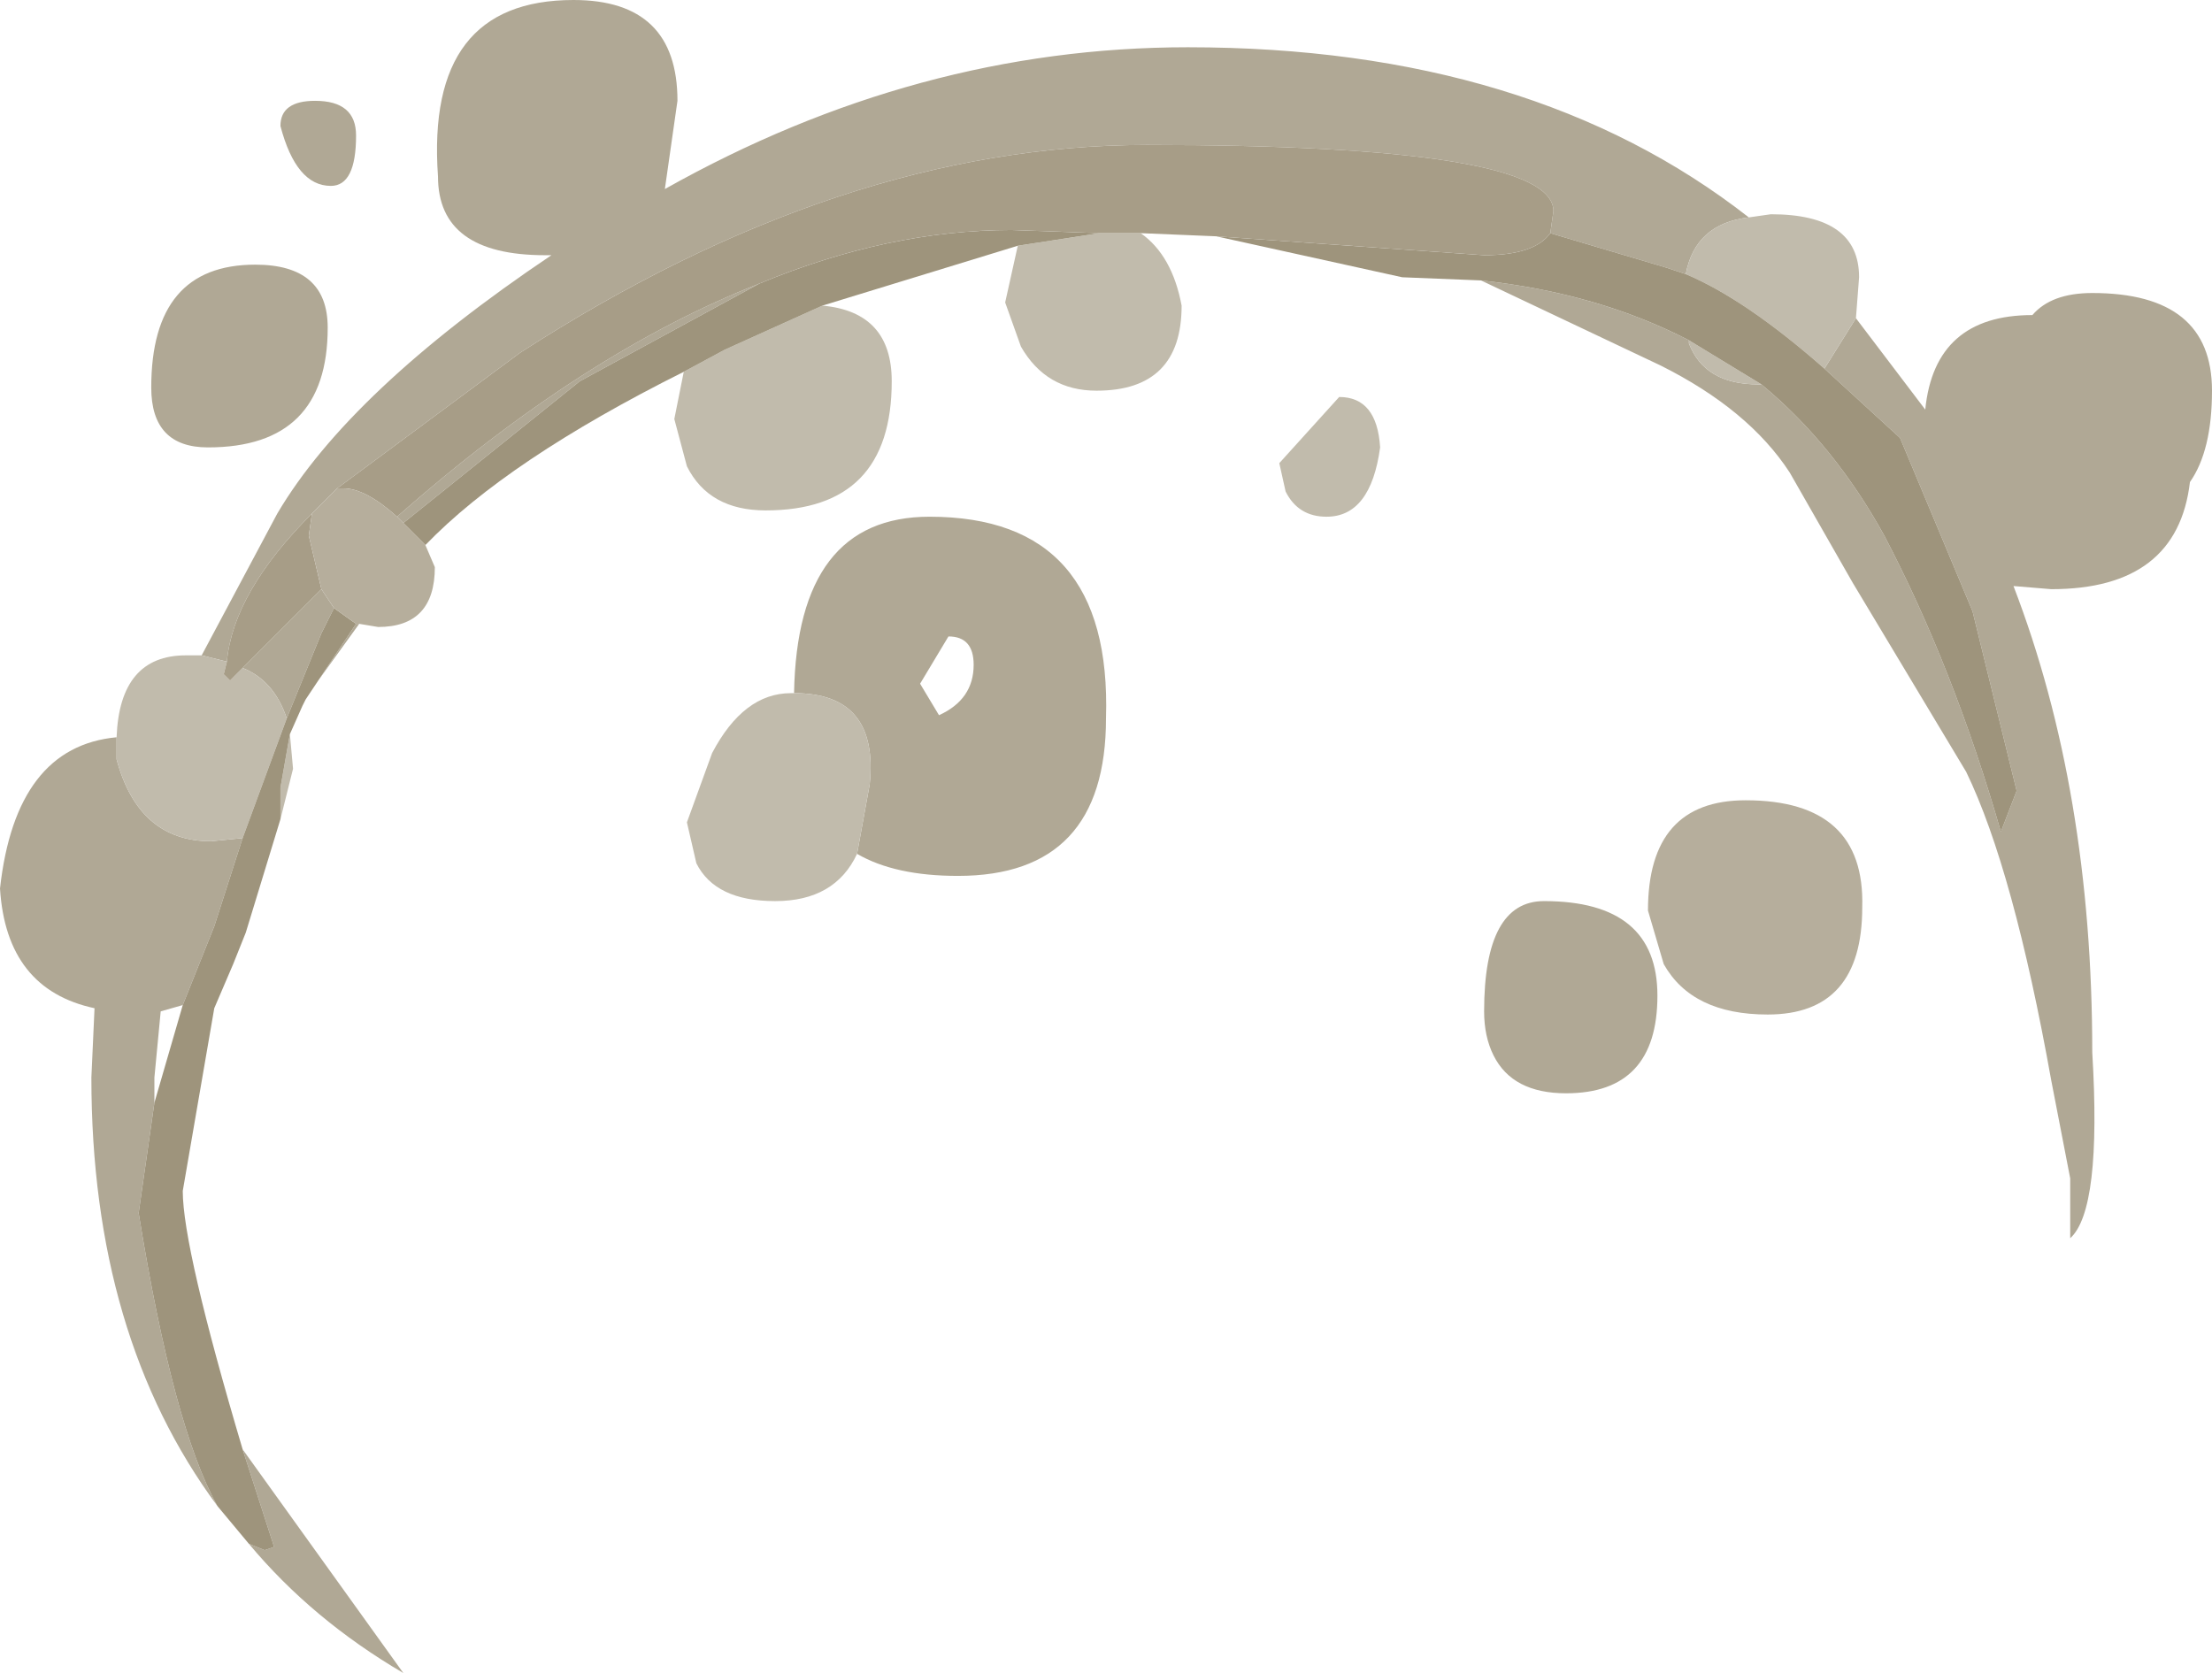 <?xml version="1.0" encoding="UTF-8" standalone="no"?>
<svg xmlns:xlink="http://www.w3.org/1999/xlink" height="26.55px" width="35.1px" xmlns="http://www.w3.org/2000/svg">
  <g transform="matrix(1.0, 0.0, 0.0, 1.0, 17.05, 16.15)">
    <path d="M12.4 -11.1 L13.5 -9.65 Q13.65 -11.15 15.2 -11.15 15.5 -11.5 16.15 -11.5 18.05 -11.5 18.05 -9.95 18.05 -9.0 17.7 -8.5 17.5 -6.8 15.5 -6.8 L14.9 -6.85 Q16.15 -3.6 16.15 0.55 16.3 3.05 15.8 3.5 L15.8 3.1 15.8 2.95 15.8 2.55 15.5 1.0 Q14.9 -2.35 14.15 -3.9 L12.35 -6.9 11.35 -8.65 Q10.7 -9.65 9.3 -10.35 L6.45 -11.7 Q8.3 -11.5 9.75 -10.75 L9.75 -10.7 Q10.0 -10.05 10.85 -10.05 L10.9 -10.05 Q12.05 -9.1 12.85 -7.65 13.95 -5.55 14.7 -2.95 L14.95 -3.6 14.25 -6.45 13.1 -9.2 11.9 -10.3 12.4 -11.1 M-11.35 -6.25 L-12.0 -5.35 -12.2 -5.05 -11.4 -6.25 -11.35 -6.25 M-13.2 6.85 L-10.65 10.4 Q-12.1 9.55 -13.1 8.35 L-12.85 8.45 -12.7 8.4 -13.2 6.85 M-13.6 7.75 Q-15.6 5.05 -15.6 0.95 L-15.55 -0.15 Q-16.95 -0.45 -17.05 -2.05 -16.8 -4.3 -15.2 -4.45 L-15.2 -4.1 Q-14.85 -2.8 -13.7 -2.8 L-13.2 -2.85 -13.65 -1.45 -14.15 -0.2 -14.5 -0.1 -14.6 0.95 -14.6 1.35 -14.85 3.1 Q-14.3 6.5 -13.6 7.75 M-13.85 -5.75 L-12.65 -8.0 Q-11.5 -9.95 -8.3 -12.1 L-8.4 -12.1 Q-10.1 -12.1 -10.1 -13.35 -10.3 -16.15 -7.95 -16.15 -6.3 -16.15 -6.3 -14.55 L-6.5 -13.15 Q-2.5 -15.4 1.8 -15.4 7.25 -15.4 10.7 -12.7 9.85 -12.6 9.7 -11.8 L9.4 -11.9 7.55 -12.45 7.6 -12.8 Q7.6 -13.85 1.15 -13.85 -3.7 -13.85 -8.8 -10.55 L-11.7 -8.4 -12.1 -8.0 Q-13.35 -6.75 -13.45 -5.65 L-13.85 -5.75 M-10.75 -7.95 Q-7.8 -10.55 -5.0 -11.65 L-7.85 -10.1 -10.65 -7.85 -10.75 -7.95 M7.45 -1.85 Q9.25 -1.85 9.25 -0.35 9.25 1.2 7.8 1.2 6.95 1.2 6.65 0.6 6.5 0.3 6.5 -0.1 6.5 -1.85 7.45 -1.85 M-11.4 -14.0 Q-11.4 -13.2 -11.8 -13.2 -12.35 -13.2 -12.6 -14.15 -12.6 -14.55 -12.05 -14.55 -11.4 -14.55 -11.4 -14.0 M-13.0 -11.95 Q-11.85 -11.95 -11.85 -10.95 -11.85 -9.05 -13.75 -9.05 -14.65 -9.05 -14.65 -10.0 -14.65 -11.95 -13.0 -11.95 M-11.95 -6.8 L-11.75 -6.5 -11.95 -6.1 -12.5 -4.75 Q-12.7 -5.35 -13.2 -5.55 L-11.95 -6.8 M-3.45 -2.6 L-3.25 -3.7 Q-3.1 -5.15 -4.45 -5.15 -4.4 -7.95 -2.3 -7.95 0.6 -7.95 0.5 -4.75 0.5 -2.25 -1.85 -2.25 -2.85 -2.25 -3.45 -2.6 M-1.6 -5.6 Q-1.6 -6.05 -2.0 -6.05 L-2.45 -5.3 -2.15 -4.8 Q-1.6 -5.05 -1.6 -5.6" fill="#b0a895" fill-rule="evenodd" stroke="none"/>
    <path d="M10.7 -12.7 L11.05 -12.75 Q12.45 -12.75 12.45 -11.75 L12.4 -11.1 11.9 -10.3 Q10.65 -11.4 9.7 -11.8 9.85 -12.6 10.7 -12.7 M1.05 -12.45 Q1.55 -12.1 1.7 -11.3 1.7 -9.95 0.35 -9.95 -0.45 -9.95 -0.85 -10.65 L-1.1 -11.35 -0.9 -12.25 0.4 -12.45 1.05 -12.45 M-4.0 -11.3 Q-2.9 -11.2 -2.9 -10.1 -2.9 -8.05 -4.9 -8.05 -5.8 -8.05 -6.15 -8.75 L-6.35 -9.5 -6.2 -10.25 -5.55 -10.6 -4.0 -11.3 M-12.45 -4.5 L-12.4 -3.95 -12.6 -3.15 -12.6 -3.65 -12.45 -4.5 M-15.2 -4.45 Q-15.15 -5.75 -14.1 -5.75 L-13.85 -5.75 -13.45 -5.65 -13.5 -5.45 -13.4 -5.35 -13.2 -5.55 Q-12.7 -5.35 -12.5 -4.75 L-13.2 -2.85 -13.7 -2.8 Q-14.85 -2.8 -15.2 -4.1 L-15.2 -4.45 M9.75 -10.75 L10.9 -10.05 10.85 -10.05 Q10.0 -10.05 9.75 -10.7 L9.75 -10.75 M4.85 -9.05 Q4.7 -7.95 4.0 -7.95 3.55 -7.95 3.35 -8.35 L3.25 -8.8 4.2 -9.85 Q4.8 -9.85 4.85 -9.05 M-3.45 -2.6 Q-3.8 -1.85 -4.75 -1.85 -5.7 -1.85 -6.0 -2.45 L-6.15 -3.1 -5.75 -4.2 Q-5.25 -5.15 -4.5 -5.15 L-4.45 -5.15 Q-3.1 -5.15 -3.25 -3.7 L-3.45 -2.6" fill="#c1bbac" fill-rule="evenodd" stroke="none"/>
    <path d="M6.45 -11.7 L5.2 -11.75 2.25 -12.4 6.5 -12.1 Q7.3 -12.1 7.55 -12.45 L9.4 -11.9 9.7 -11.8 Q10.65 -11.4 11.9 -10.3 L13.1 -9.2 14.25 -6.45 14.95 -3.6 14.7 -2.95 Q13.95 -5.55 12.85 -7.65 12.05 -9.1 10.9 -10.05 L9.75 -10.75 Q8.3 -11.5 6.45 -11.7 M-0.9 -12.25 L-4.0 -11.3 -5.55 -10.6 -6.2 -10.25 Q-9.0 -8.85 -10.3 -7.5 L-10.65 -7.85 -7.85 -10.1 -5.0 -11.65 Q-2.95 -12.5 -1.0 -12.5 L0.4 -12.45 -0.9 -12.25 M-12.2 -5.05 L-12.25 -4.95 -12.45 -4.5 -12.6 -3.65 -12.6 -3.15 -13.15 -1.35 -13.35 -0.85 -13.65 -0.15 -14.15 2.75 Q-14.15 3.65 -13.2 6.85 L-12.7 8.4 -12.85 8.45 -13.1 8.35 -13.6 7.75 Q-14.3 6.5 -14.85 3.1 L-14.6 1.35 -14.15 -0.2 -13.65 -1.45 -13.2 -2.85 -12.5 -4.75 -11.95 -6.1 -11.75 -6.5 -11.4 -6.25 -12.2 -5.05" fill="#9e947c" fill-rule="evenodd" stroke="none"/>
    <path d="M2.25 -12.4 L1.05 -12.45 0.4 -12.45 -1.0 -12.5 Q-2.95 -12.5 -5.0 -11.65 -7.8 -10.55 -10.75 -7.95 -11.25 -8.4 -11.6 -8.4 L-11.7 -8.4 -8.8 -10.55 Q-3.7 -13.85 1.15 -13.85 7.6 -13.85 7.6 -12.8 L7.55 -12.45 Q7.3 -12.1 6.5 -12.1 L2.25 -12.4 M-12.1 -8.0 L-12.15 -7.65 -11.95 -6.8 -13.2 -5.55 -13.4 -5.35 -13.5 -5.45 -13.45 -5.65 Q-13.35 -6.75 -12.1 -8.0" fill="#a79d87" fill-rule="evenodd" stroke="none"/>
    <path d="M-10.3 -7.5 L-10.15 -7.15 Q-10.15 -6.2 -11.05 -6.2 L-11.35 -6.25 -11.4 -6.25 -11.75 -6.5 -11.95 -6.8 -12.15 -7.65 -12.1 -8.0 -11.7 -8.4 -11.6 -8.4 Q-11.25 -8.4 -10.75 -7.95 L-10.65 -7.85 -10.3 -7.5 M9.1 -1.7 Q9.1 -3.45 10.65 -3.45 12.55 -3.45 12.5 -1.75 12.5 -0.05 11.0 -0.05 9.8 -0.05 9.35 -0.85 L9.1 -1.7" fill="#b6ae9c" fill-rule="evenodd" stroke="none"/>
  </g>
</svg>
